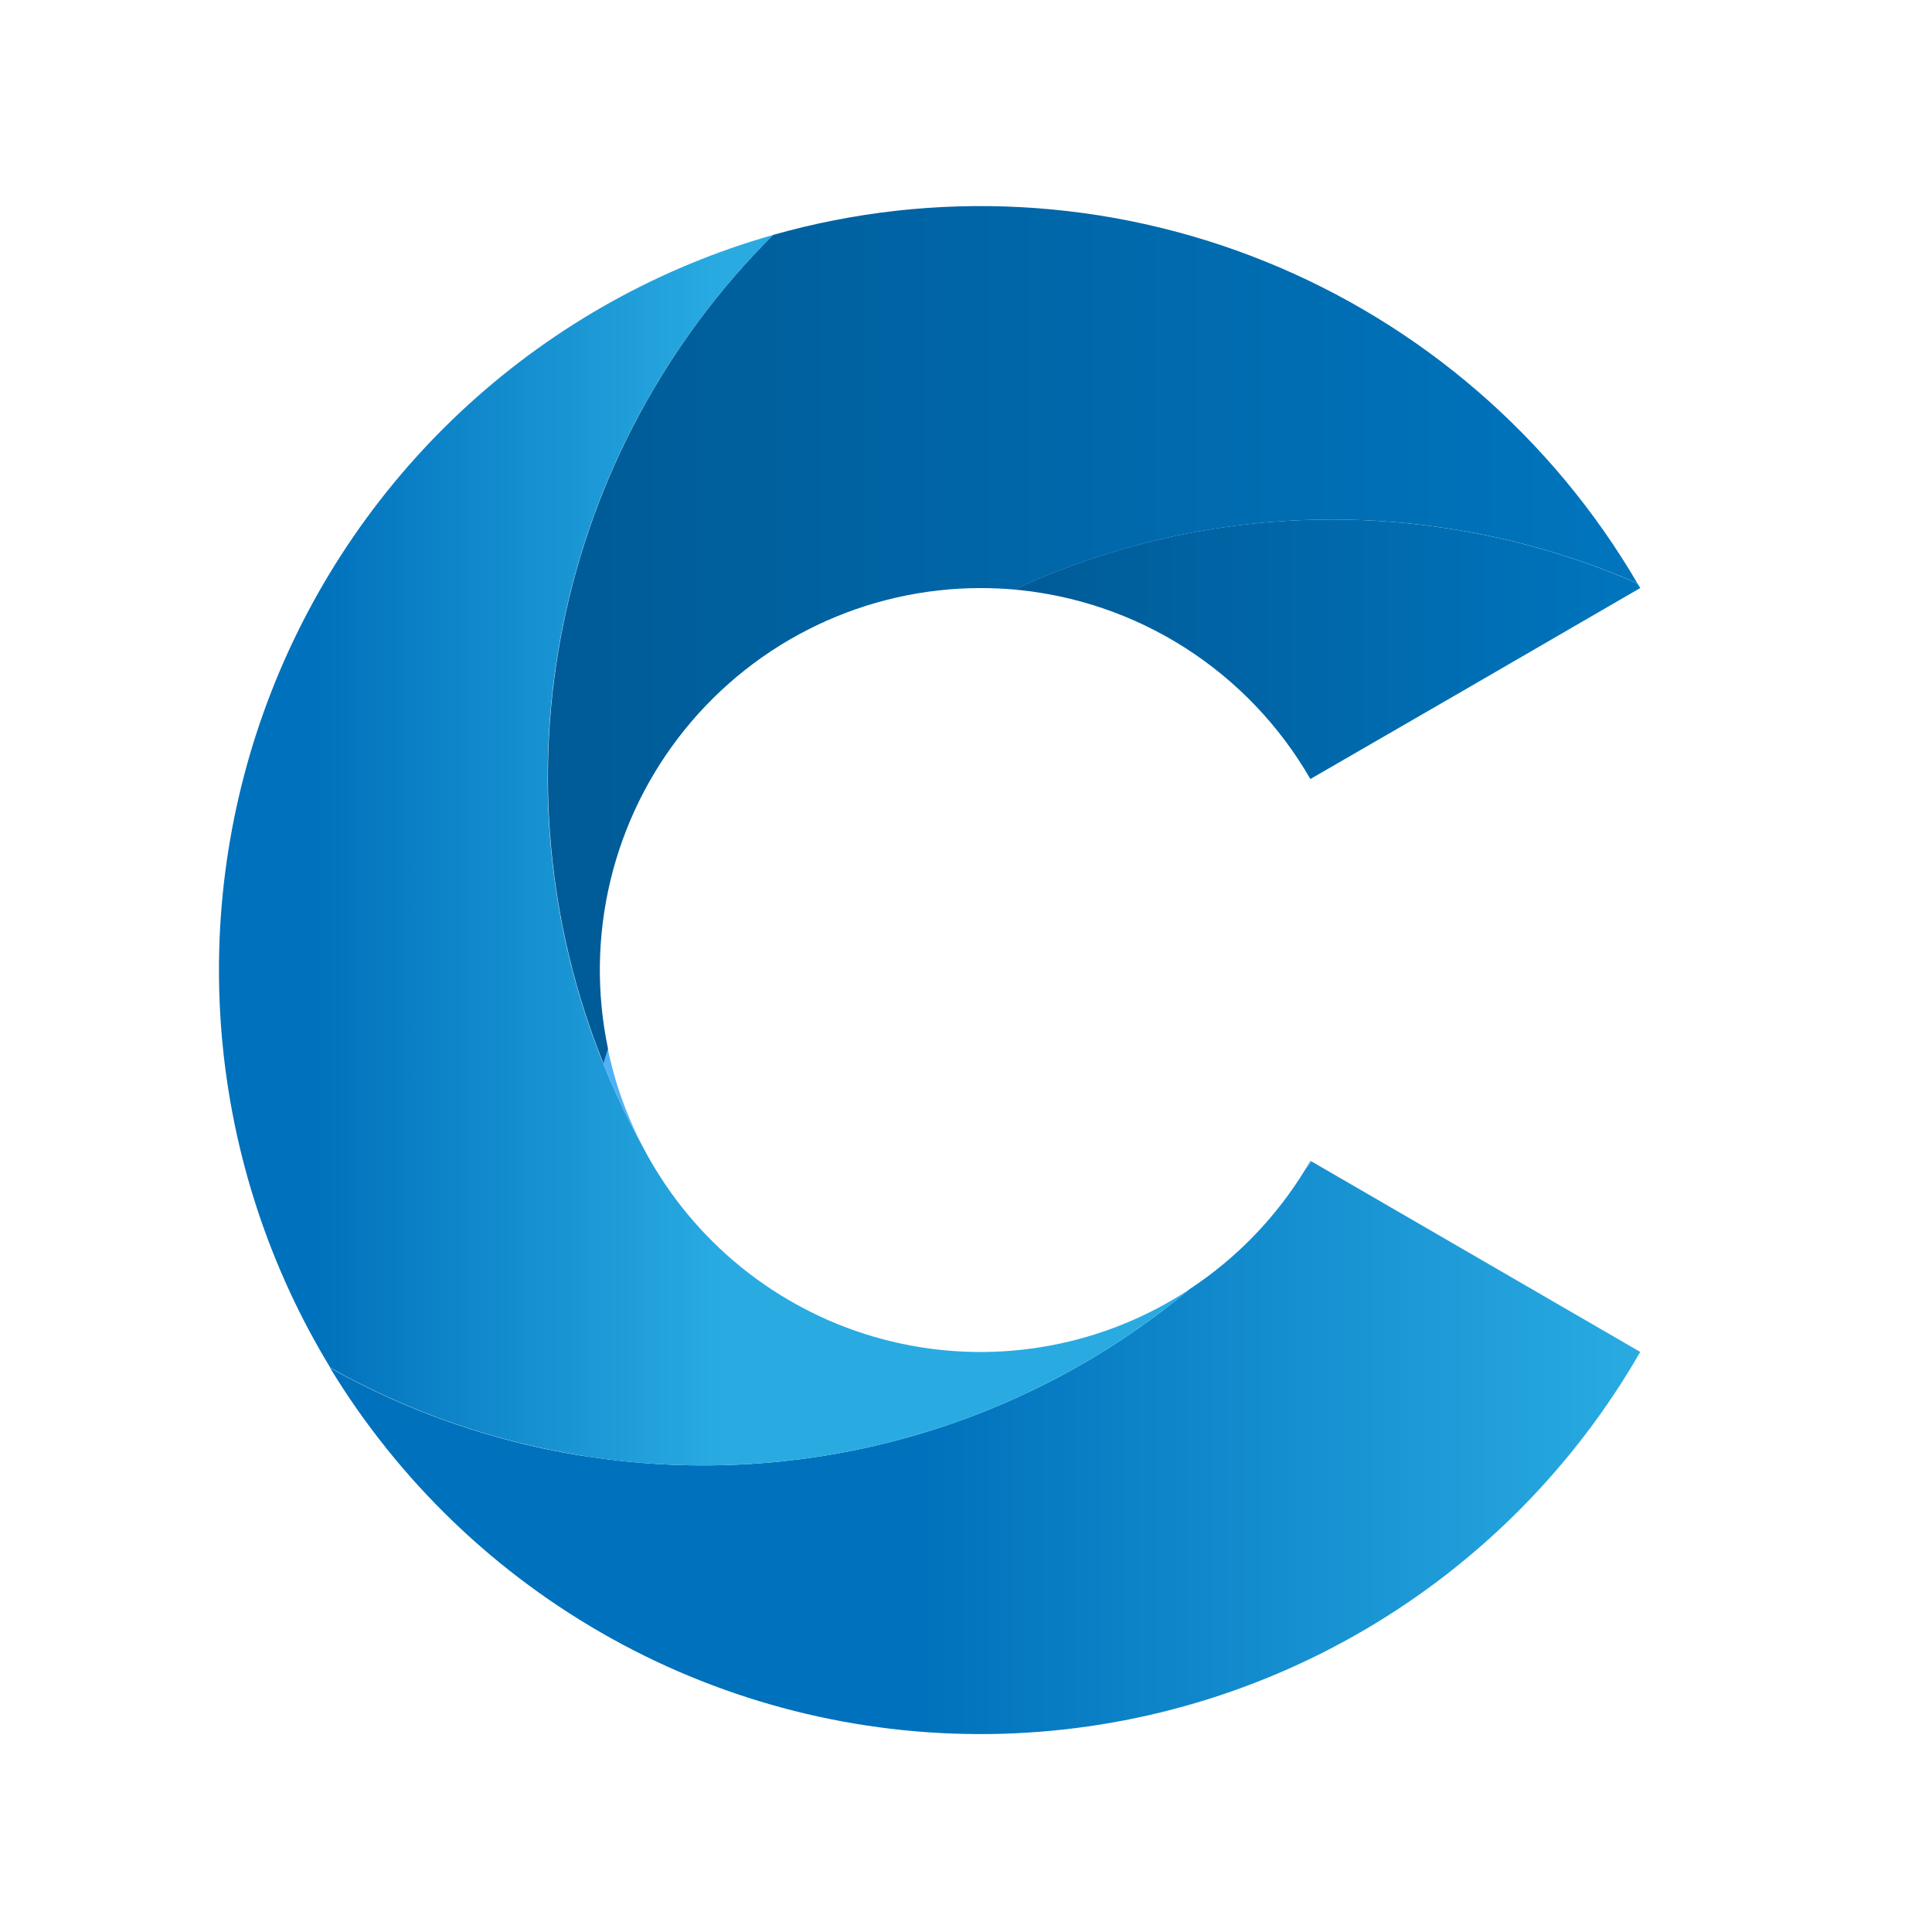 <?xml version="1.0" encoding="UTF-8"?>
<svg xmlns="http://www.w3.org/2000/svg" xmlns:xlink="http://www.w3.org/1999/xlink" width="375px" height="375px" viewBox="0 0 375 375" version="1.1">
<defs>
<filter id="alpha" filterUnits="objectBoundingBox" x="0%" y="0%" width="100%" height="100%">
  <feColorMatrix type="matrix" in="SourceGraphic" values="0 0 0 0 1 0 0 0 0 1 0 0 0 0 1 0 0 0 1 0"/>
</filter>
<mask id="mask0">
  <g filter="url(#alpha)">
<rect x="0" y="0" width="375" height="375" style="fill:rgb(0%,0%,0%);fill-opacity:0.91;stroke:none;"/>
  </g>
</mask>
<clipPath id="clip1">
  <rect x="0" y="0" width="375" height="375"/>
</clipPath>
<g id="surface5" clip-path="url(#clip1)">
<path style=" stroke:none;fill-rule:nonzero;fill:rgb(24.706%,66.275%,96.078%);fill-opacity:1;" d="M 117.965 203.551 C 117.648 204.5 117.355 205.457 117.078 206.426 C 119.398 212.191 122.078 217.805 125.109 223.227 C 121.801 217.047 119.395 210.418 117.965 203.551 Z M 254.34 225.293 C 254.047 225.809 253.75 226.281 253.434 226.805 C 253.809 226.34 254.164 225.867 254.508 225.395 Z M 254.34 225.293 "/>
</g>
<linearGradient id="linear0" gradientUnits="userSpaceOnUse" x1="25.641" y1="112.392" x2="127.349" y2="112.392" gradientTransform="matrix(2.5,0,0,2.5,0,0)">
<stop offset="0.45" style="stop-color:rgb(0%,44.314%,73.725%);stop-opacity:1;"/>
<stop offset="1" style="stop-color:rgb(16.078%,67.059%,88.627%);stop-opacity:1;"/>
</linearGradient>
<linearGradient id="linear1" gradientUnits="userSpaceOnUse" x1="16.986" y1="66.006" x2="92.346" y2="66.006" gradientTransform="matrix(2.5,0,0,2.5,0,0)">
<stop offset="0.1" style="stop-color:rgb(0%,44.314%,73.725%);stop-opacity:1;"/>
<stop offset="0.52" style="stop-color:rgb(16.078%,67.059%,88.627%);stop-opacity:1;"/>
</linearGradient>
<linearGradient id="linear2" gradientUnits="userSpaceOnUse" x1="42.519" y1="49.291" x2="127.132" y2="49.291" gradientTransform="matrix(2.5,0,0,2.5,0,0)">
<stop offset="0" style="stop-color:rgb(0%,35.686%,59.216%);stop-opacity:1;"/>
<stop offset="1" style="stop-color:rgb(0%,45.882%,74.51%);stop-opacity:1;"/>
</linearGradient>
<linearGradient id="linear3" gradientUnits="userSpaceOnUse" x1="78.743" y1="50.41" x2="127.348" y2="50.41" gradientTransform="matrix(2.5,0,0,2.5,0,0)">
<stop offset="0" style="stop-color:rgb(0%,35.686%,59.216%);stop-opacity:1;"/>
<stop offset="1" style="stop-color:rgb(0%,45.882%,74.51%);stop-opacity:1;"/>
</linearGradient>
</defs>
<g id="surface1">
<use xlink:href="#surface5" mask="url(#mask0)"/>
<path style=" stroke:none;fill-rule:nonzero;fill:url(#linear0);" d="M 318.371 262.41 C 305.551 284.695 287.172 303.254 265.031 316.254 C 242.891 329.258 217.758 336.262 192.105 336.574 C 166.449 336.887 141.152 330.5 118.707 318.039 C 96.258 305.582 77.43 287.48 64.07 265.512 C 79.133 273.98 95.562 279.734 112.605 282.504 L 114.676 282.801 C 135.242 285.895 156.227 284.594 176.254 278.98 C 196.281 273.367 214.902 263.57 230.887 250.234 C 240.047 244.203 247.758 236.211 253.457 226.828 C 253.832 226.363 254.188 225.891 254.531 225.414 Z M 318.371 262.41 "/>
<path style=" stroke:none;fill-rule:nonzero;fill:url(#linear1);" d="M 230.863 250.254 C 214.879 263.586 196.262 273.375 176.238 278.984 C 156.215 284.594 135.234 285.895 114.676 282.801 L 112.652 282.484 C 95.609 279.711 79.18 273.961 64.121 265.492 C 52.246 245.965 45.039 223.953 43.059 201.168 C 41.078 178.383 44.379 155.449 52.703 134.156 C 61.027 112.867 74.148 93.793 91.043 78.426 C 107.938 63.062 128.145 51.824 150.09 45.59 C 127.129 68.391 112.254 98.109 107.742 130.195 C 103.234 162.281 109.332 194.965 125.113 223.242 C 125.988 224.883 126.926 226.492 127.922 228.055 C 127.953 228.121 127.996 228.184 128.039 228.242 C 133.309 236.504 140.164 243.633 148.199 249.219 C 156.238 254.805 165.301 258.738 174.863 260.785 C 184.43 262.836 194.301 262.961 203.914 261.156 C 213.527 259.352 222.688 255.652 230.863 250.273 Z M 230.863 250.254 "/>
<path style=" stroke:none;fill-rule:nonzero;fill:url(#linear2);" d="M 317.828 113.215 C 306.523 108.281 294.645 104.781 282.473 102.797 C 281.801 102.688 281.125 102.578 280.504 102.492 C 252.074 98.188 223.008 102.34 196.91 114.43 C 194.754 114.246 192.57 114.148 190.363 114.145 C 179.363 114.141 168.5 116.602 158.566 121.348 C 148.633 126.09 139.879 133 132.949 141.566 C 126.016 150.133 121.078 160.141 118.496 170.867 C 115.91 181.59 115.75 192.758 118.016 203.551 C 117.699 204.5 117.406 205.461 117.129 206.43 C 106.211 179.344 103.512 149.629 109.375 121.016 C 115.242 92.402 129.406 66.16 150.09 45.59 C 181.574 36.668 215.117 38.465 245.473 50.707 C 275.828 62.945 301.273 84.938 317.828 113.234 Z M 317.828 113.215 "/>
<path style=" stroke:none;fill-rule:nonzero;fill:url(#linear3);" d="M 318.371 114.133 L 284.277 133.902 L 254.34 151.207 C 248.406 140.902 240.086 132.18 230.082 125.777 C 220.074 119.375 208.68 115.484 196.859 114.43 C 222.957 102.34 252.02 98.188 280.453 102.492 C 281.121 102.582 281.801 102.688 282.422 102.797 C 294.594 104.781 306.473 108.281 317.777 113.215 C 318.016 113.523 318.191 113.789 318.371 114.133 Z M 318.371 114.133 "/>
</g>
</svg>
